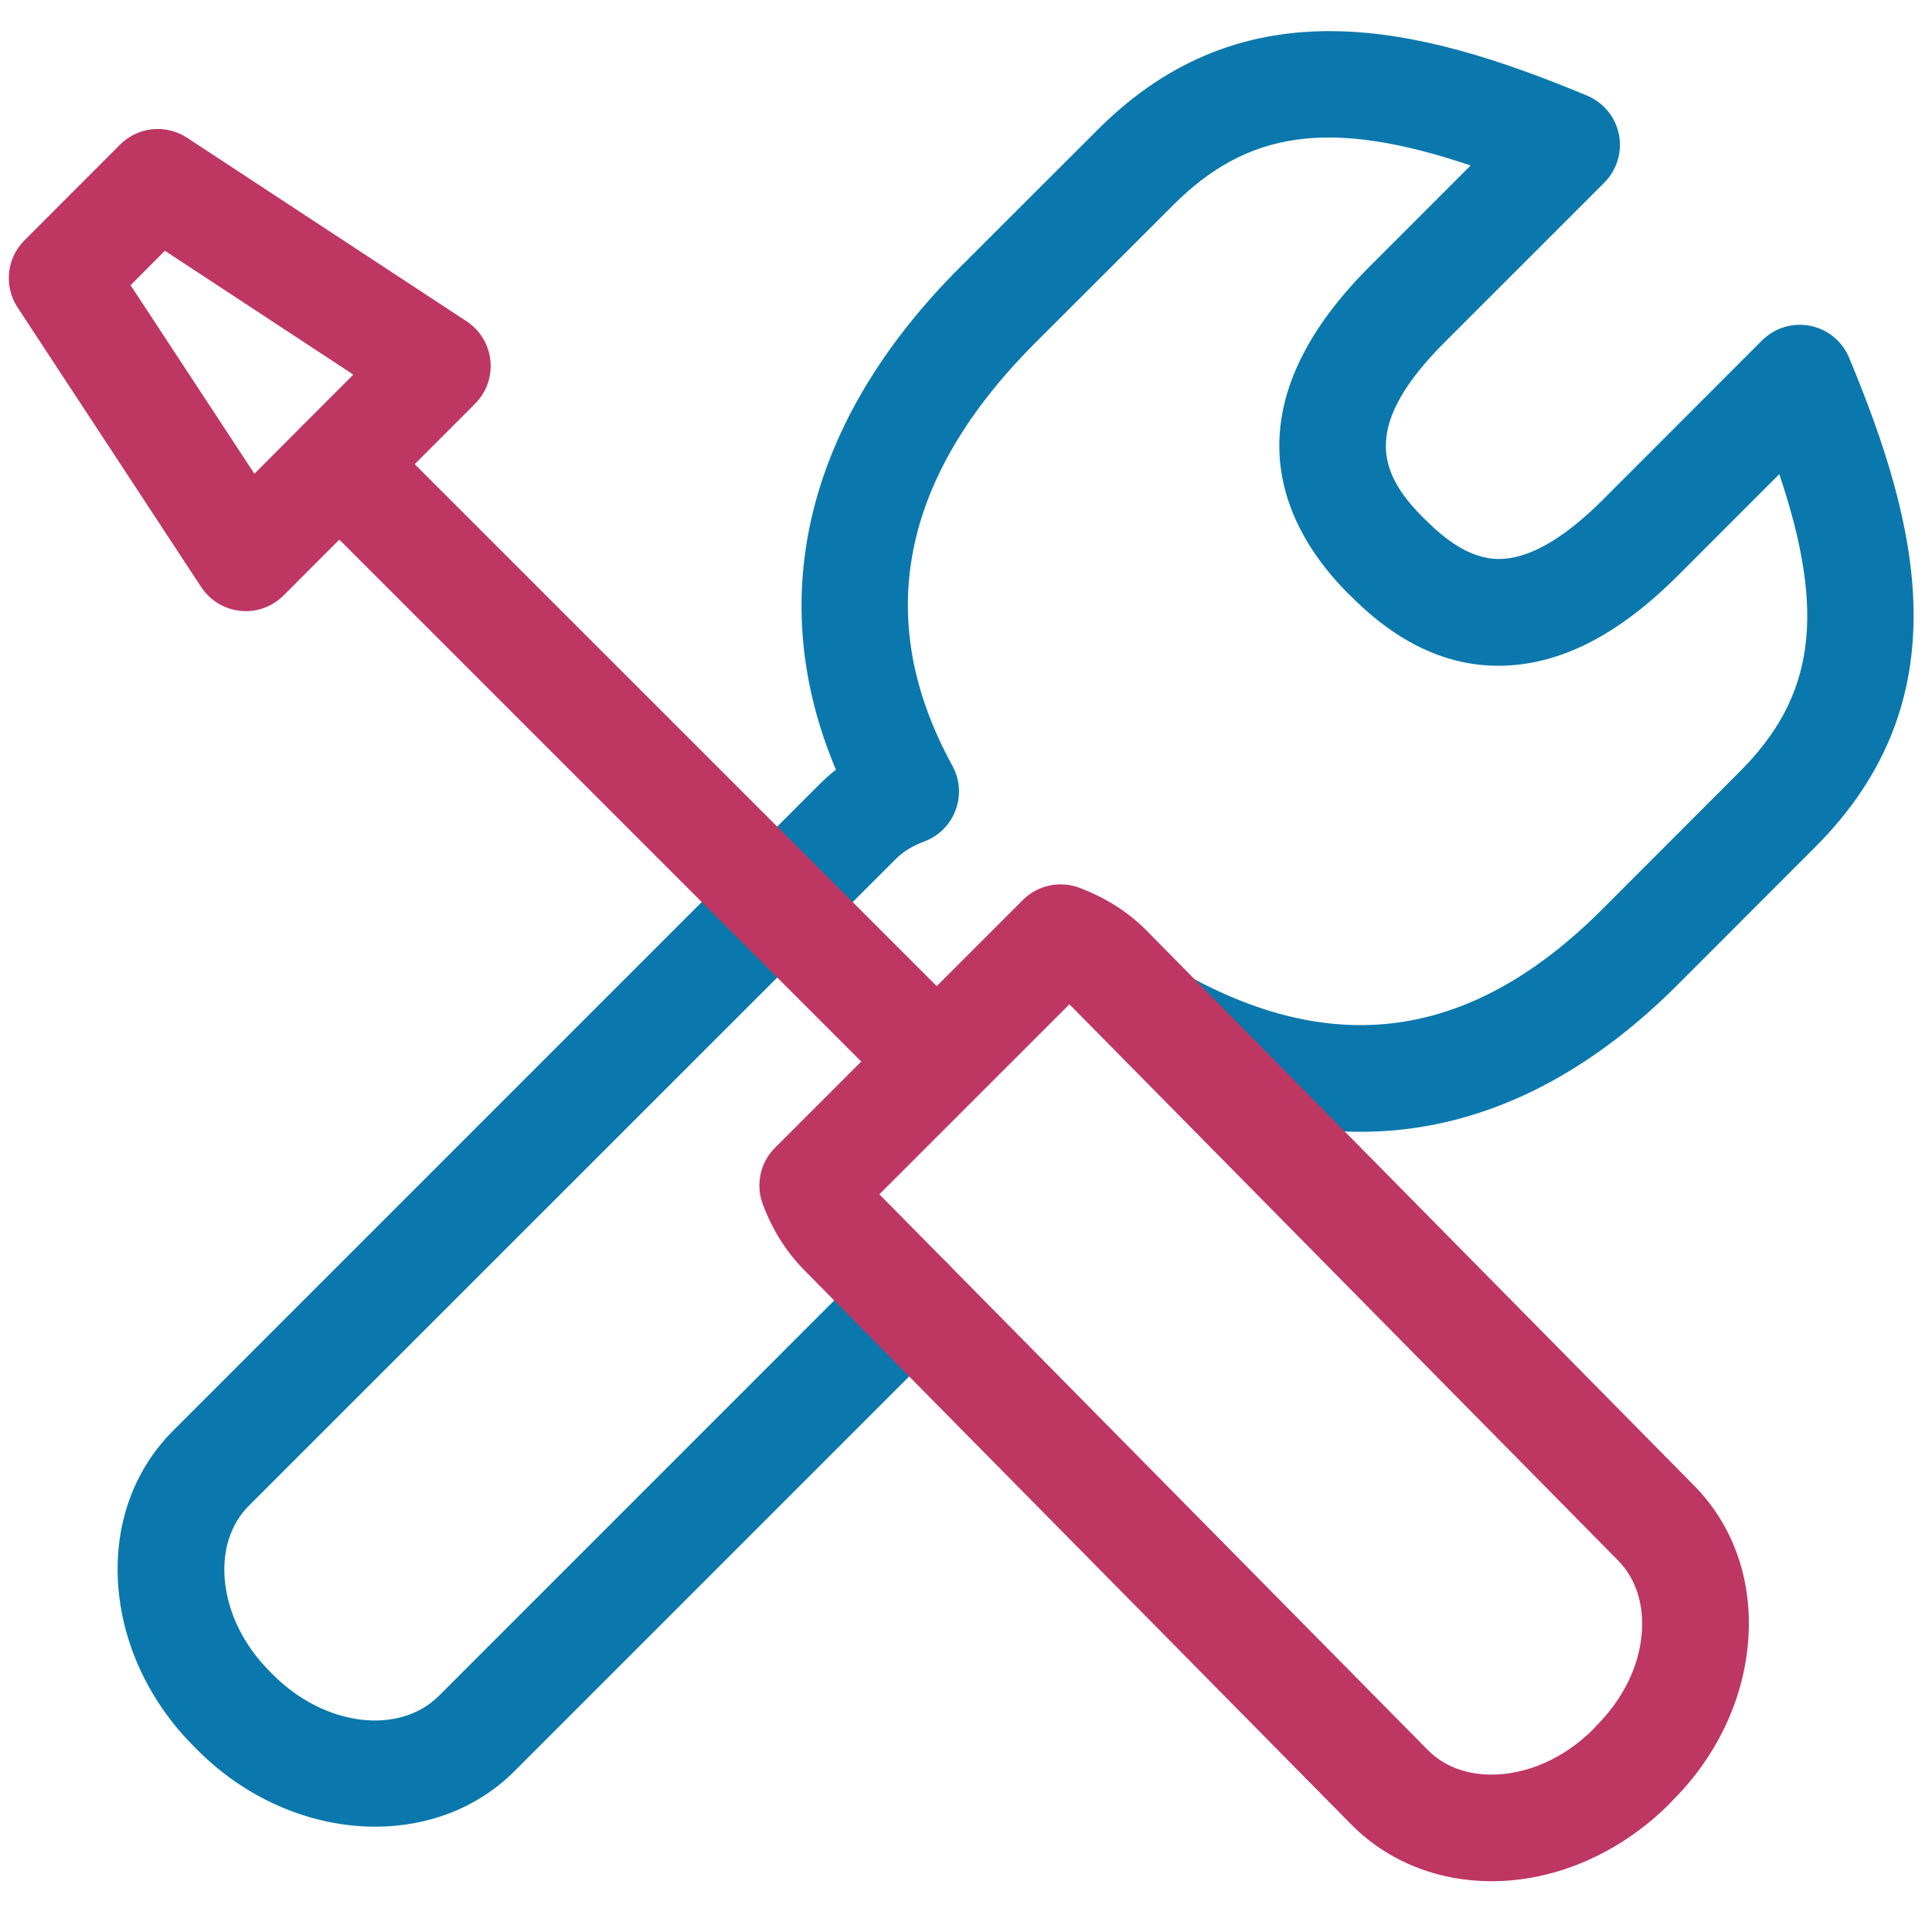 <?xml version="1.0" encoding="UTF-8"?>
<svg xmlns="http://www.w3.org/2000/svg" xmlns:xlink="http://www.w3.org/1999/xlink" width="110pt" height="110pt" viewBox="0 0 110 110" version="1.1">
<g id="surface1">
<path style=" stroke:none;fill-rule:nonzero;fill:rgb(4.314%,47.059%,67.843%);fill-opacity:1;" d="M 21.363 104.004 C 17.84 104.004 14.145 102.535 11.273 99.668 L 11.055 99.449 C 8.566 96.965 7.035 93.77 6.746 90.465 C 6.441 86.965 7.551 83.758 9.871 81.441 L 46.688 44.625 C 46.973 44.344 47.273 44.074 47.594 43.824 C 43.457 34.027 45.906 23.969 54.648 15.227 L 62.5 7.383 C 70.902 -1.027 80.859 1.484 90.363 5.445 C 91.297 5.836 91.98 6.668 92.176 7.66 C 92.371 8.652 92.059 9.68 91.344 10.398 L 82.273 19.465 C 77.605 24.133 78.391 26.832 81.008 29.449 L 81.234 29.668 C 83.477 31.91 85.055 31.934 86.051 31.762 C 87.578 31.496 89.328 30.383 91.262 28.453 L 100.324 19.383 C 101.043 18.664 102.066 18.352 103.062 18.551 C 104.059 18.746 104.887 19.426 105.277 20.359 C 109.242 29.875 111.754 39.836 103.34 48.238 L 95.504 56.082 C 86.332 65.254 75.691 66.914 64.727 60.883 C 63.258 60.078 62.719 58.23 63.527 56.762 C 64.336 55.289 66.18 54.754 67.652 55.562 C 76.242 60.285 83.945 59.051 91.207 51.789 L 99.043 43.945 C 103.281 39.711 104.008 35.02 101.305 26.996 L 95.555 32.75 C 92.684 35.621 89.914 37.258 87.094 37.75 C 83.488 38.379 80.086 37.117 76.984 34.008 L 76.758 33.793 C 73.48 30.512 69.348 23.801 77.98 15.176 L 83.73 9.422 C 75.711 6.719 71.027 7.445 66.793 11.68 L 58.941 19.523 C 51.258 27.207 49.672 35.309 54.227 43.602 C 54.652 44.375 54.719 45.293 54.41 46.121 C 54.102 46.949 53.449 47.602 52.625 47.91 C 51.957 48.16 51.406 48.496 50.988 48.922 L 14.164 85.734 C 13.137 86.766 12.652 88.258 12.797 89.941 C 12.965 91.82 13.871 93.676 15.355 95.16 L 15.57 95.375 C 18.488 98.289 22.719 98.82 24.996 96.547 L 49.633 71.906 C 50.816 70.719 52.742 70.719 53.93 71.906 C 55.113 73.094 55.113 75.016 53.93 76.203 L 29.289 100.844 C 27.168 102.965 24.328 104.004 21.363 104.004 Z M 21.363 104.004 "/>
<path style=" stroke:none;fill-rule:nonzero;fill:rgb(74.51%,21.176%,38.431%);fill-opacity:1;" d="M 84.922 107.109 C 81.859 107.109 79.043 105.98 76.992 103.934 L 45.824 72.348 C 44.785 71.305 43.977 70.027 43.43 68.562 C 43.012 67.449 43.281 66.191 44.125 65.352 L 58.238 51.242 C 59.086 50.395 60.348 50.125 61.469 50.551 C 62.973 51.125 64.25 51.938 65.266 52.969 L 96.414 84.543 C 98.719 86.852 99.828 90.059 99.523 93.551 C 99.238 96.855 97.707 100.047 95.207 102.535 L 95.07 102.684 C 92.234 105.523 88.562 107.109 84.922 107.109 Z M 50.066 68 C 50.09 68.023 50.117 68.047 50.141 68.074 L 81.305 99.652 C 82.445 100.793 83.902 101.039 84.922 101.039 C 86.961 101.039 89.07 100.098 90.707 98.461 L 90.844 98.309 C 92.402 96.754 93.312 94.906 93.473 93.031 C 93.617 91.348 93.133 89.852 92.102 88.82 L 60.938 57.23 C 60.918 57.215 60.902 57.199 60.887 57.18 Z M 50.066 68 "/>
<path style=" stroke:none;fill-rule:nonzero;fill:rgb(74.51%,21.176%,38.431%);fill-opacity:1;" d="M 53.137 63.281 C 52.359 63.281 51.582 62.988 50.992 62.395 L 17.172 28.574 C 15.984 27.391 15.984 25.469 17.172 24.281 C 18.355 23.094 20.281 23.094 21.465 24.281 L 55.285 58.098 C 56.473 59.281 56.473 61.207 55.285 62.395 C 54.691 62.984 53.914 63.281 53.137 63.281 Z M 53.137 63.281 "/>
<path style=" stroke:none;fill-rule:nonzero;fill:rgb(74.51%,21.176%,38.431%);fill-opacity:1;" d="M 13.996 34.797 C 13.895 34.797 13.789 34.789 13.688 34.777 C 12.777 34.688 11.957 34.188 11.457 33.426 L 1 17.504 C 0.211 16.305 0.371 14.711 1.387 13.691 L 6.836 8.234 C 7.855 7.215 9.445 7.051 10.652 7.844 L 26.57 18.297 C 27.332 18.801 27.828 19.617 27.922 20.527 C 28.016 21.434 27.695 22.336 27.051 22.984 L 16.145 33.902 C 15.57 34.477 14.797 34.797 13.996 34.797 Z M 7.434 16.238 L 14.484 26.973 L 20.117 21.328 L 9.387 14.277 Z M 7.434 16.238 "/>
</g>
</svg>
